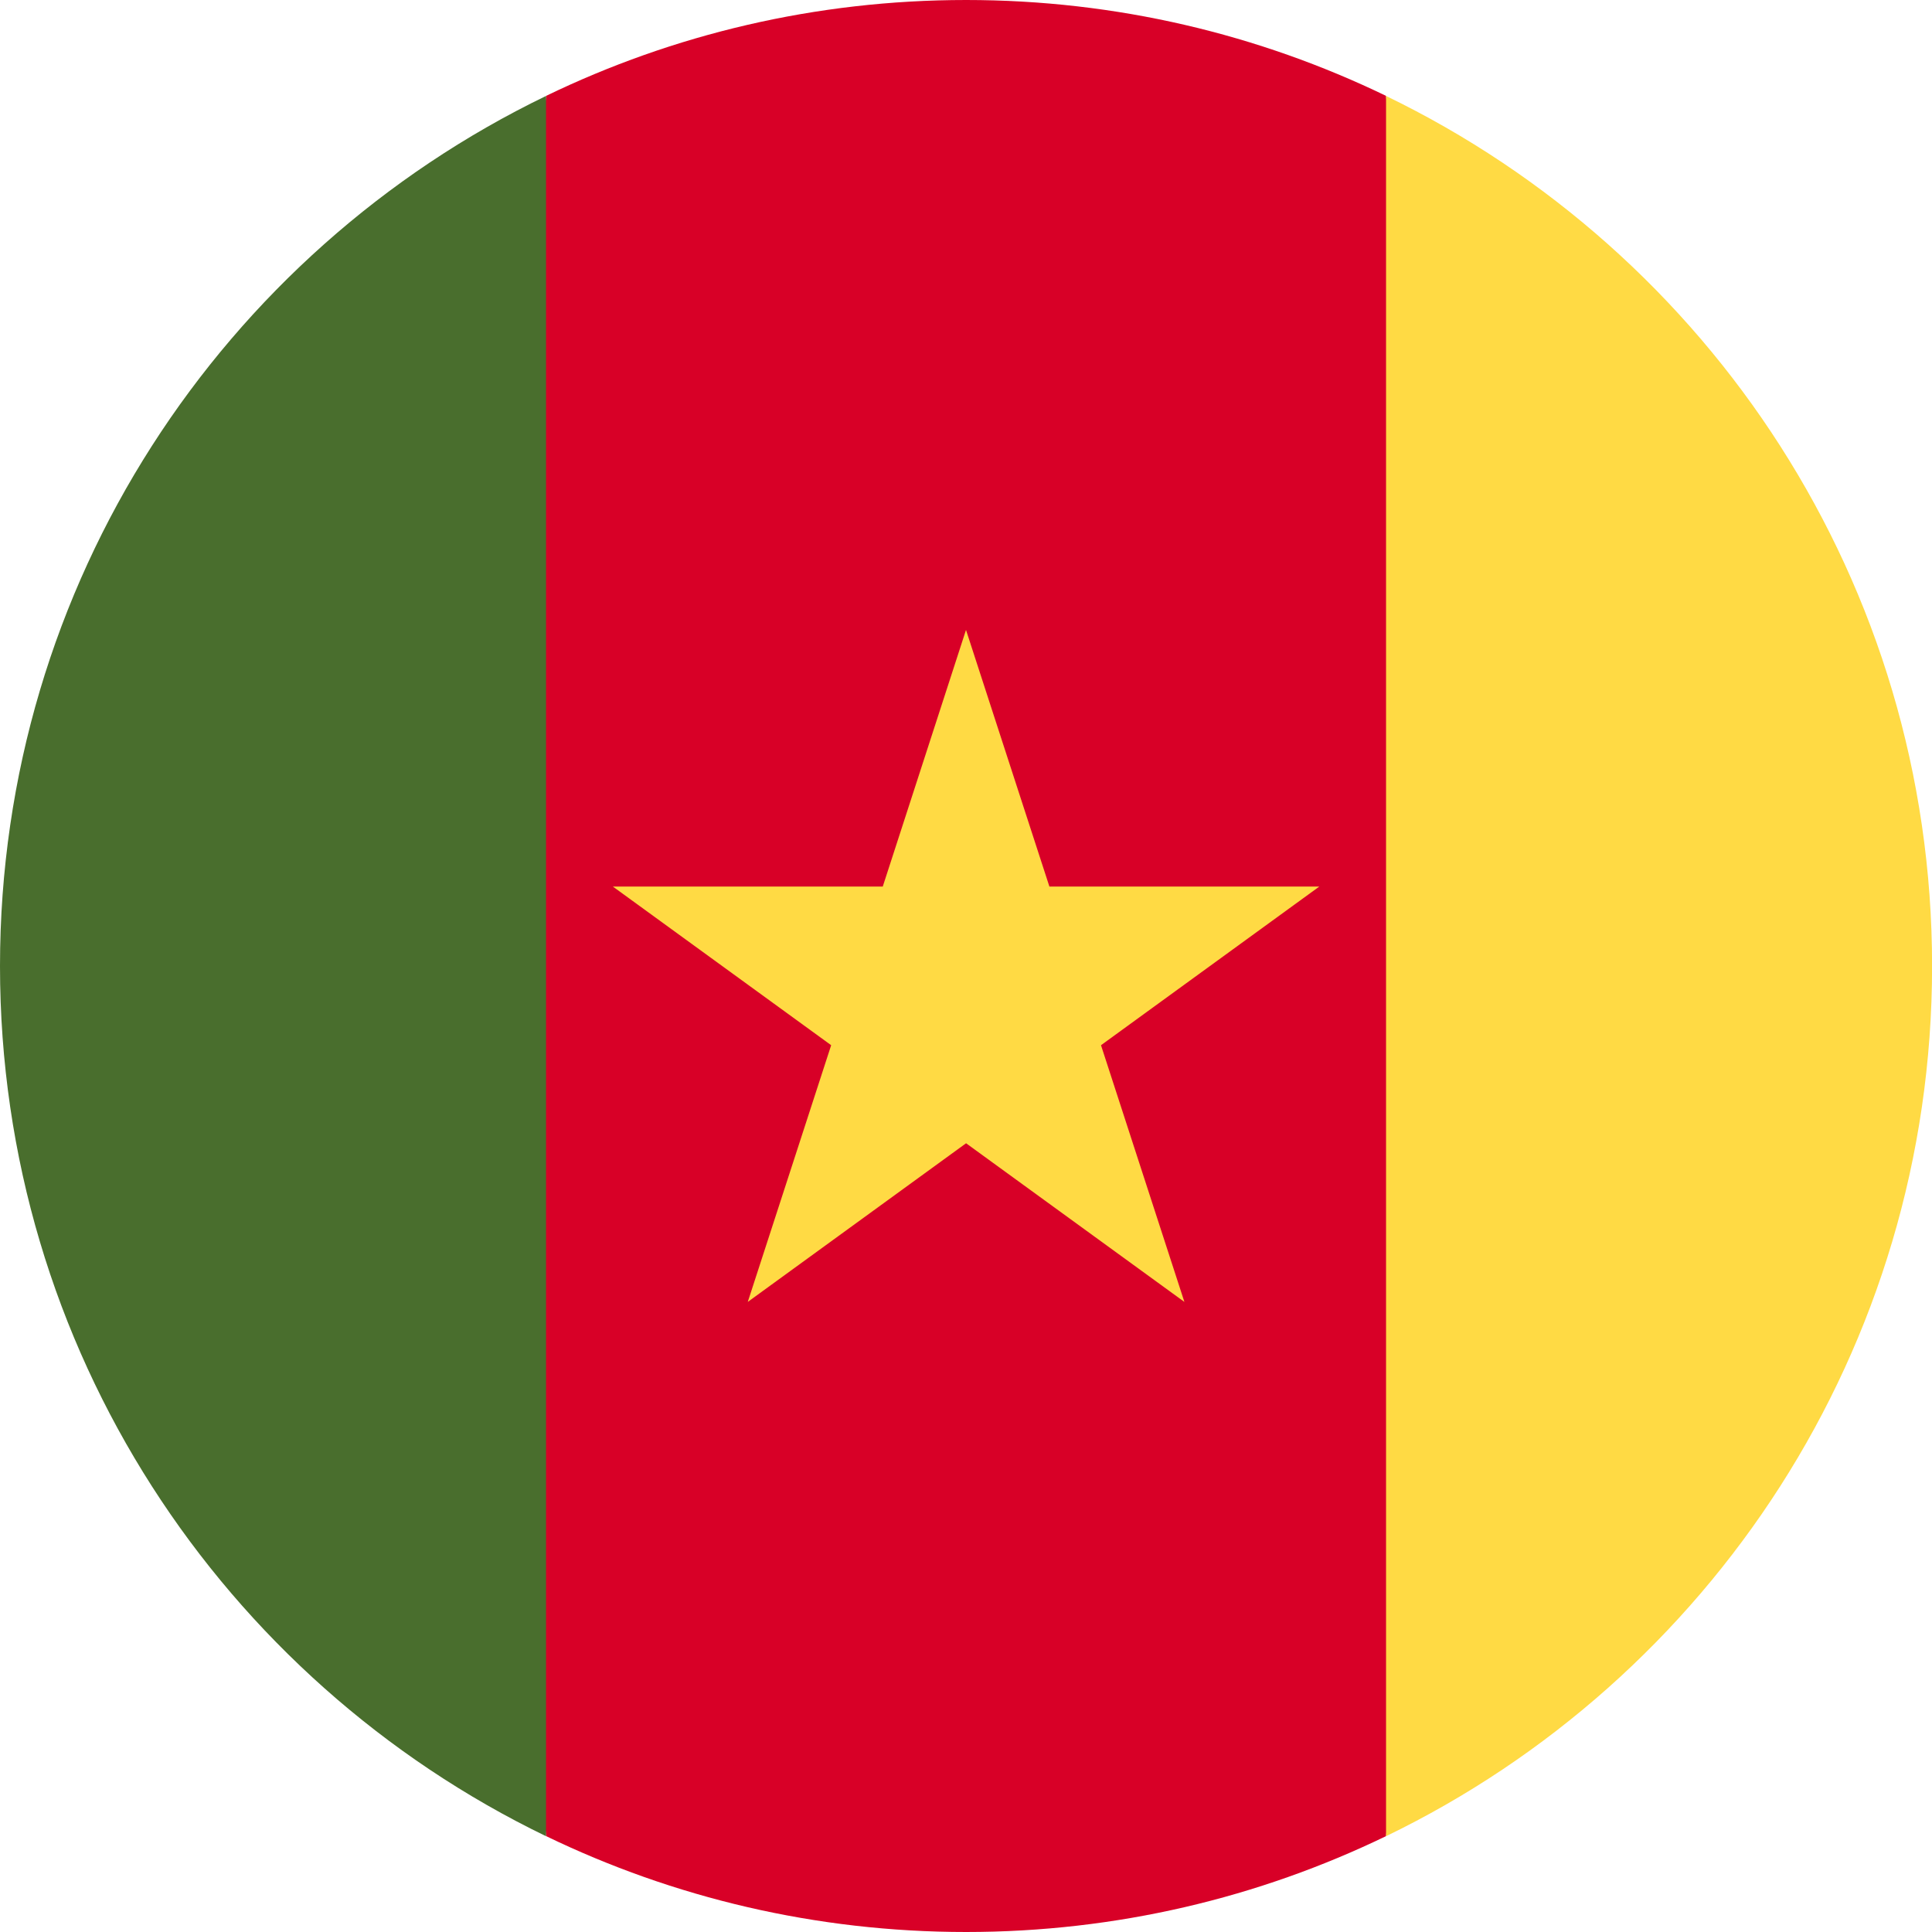 <svg fill="none" height="24" viewBox="0 0 24 24" width="24" xmlns="http://www.w3.org/2000/svg" xmlns:xlink="http://www.w3.org/1999/xlink"><clipPath id="a"><path d="m0 0h24v24h-24z"/></clipPath><g clip-path="url(#a)"><path d="m17.218 1.191c-1.578-.763-3.348-1.191-5.217-1.191-1.87 0-3.64.428-5.217 1.191l-1.043 10.809 1.043 10.809c1.578.763 3.348 1.191 5.217 1.191 1.87 0 3.64-.428 5.217-1.191l1.044-10.809z" fill="#d80027"/><path d="m12 7.825 1.036 3.188h3.353l-2.712 1.971 1.036 3.189-2.712-1.971-2.712 1.971 1.036-3.189-2.712-1.971h3.353z" fill="#ffda44"/><path d="m6.783 1.192c-4.014 1.941-6.783 6.051-6.783 10.809 0 4.758 2.769 8.868 6.783 10.809z" fill="#496e2d"/><path d="m17.218 1.192v21.618c4.014-1.941 6.783-6.051 6.783-10.809 0-4.757-2.769-8.868-6.783-10.809z" fill="#ffda44"/></g></svg>